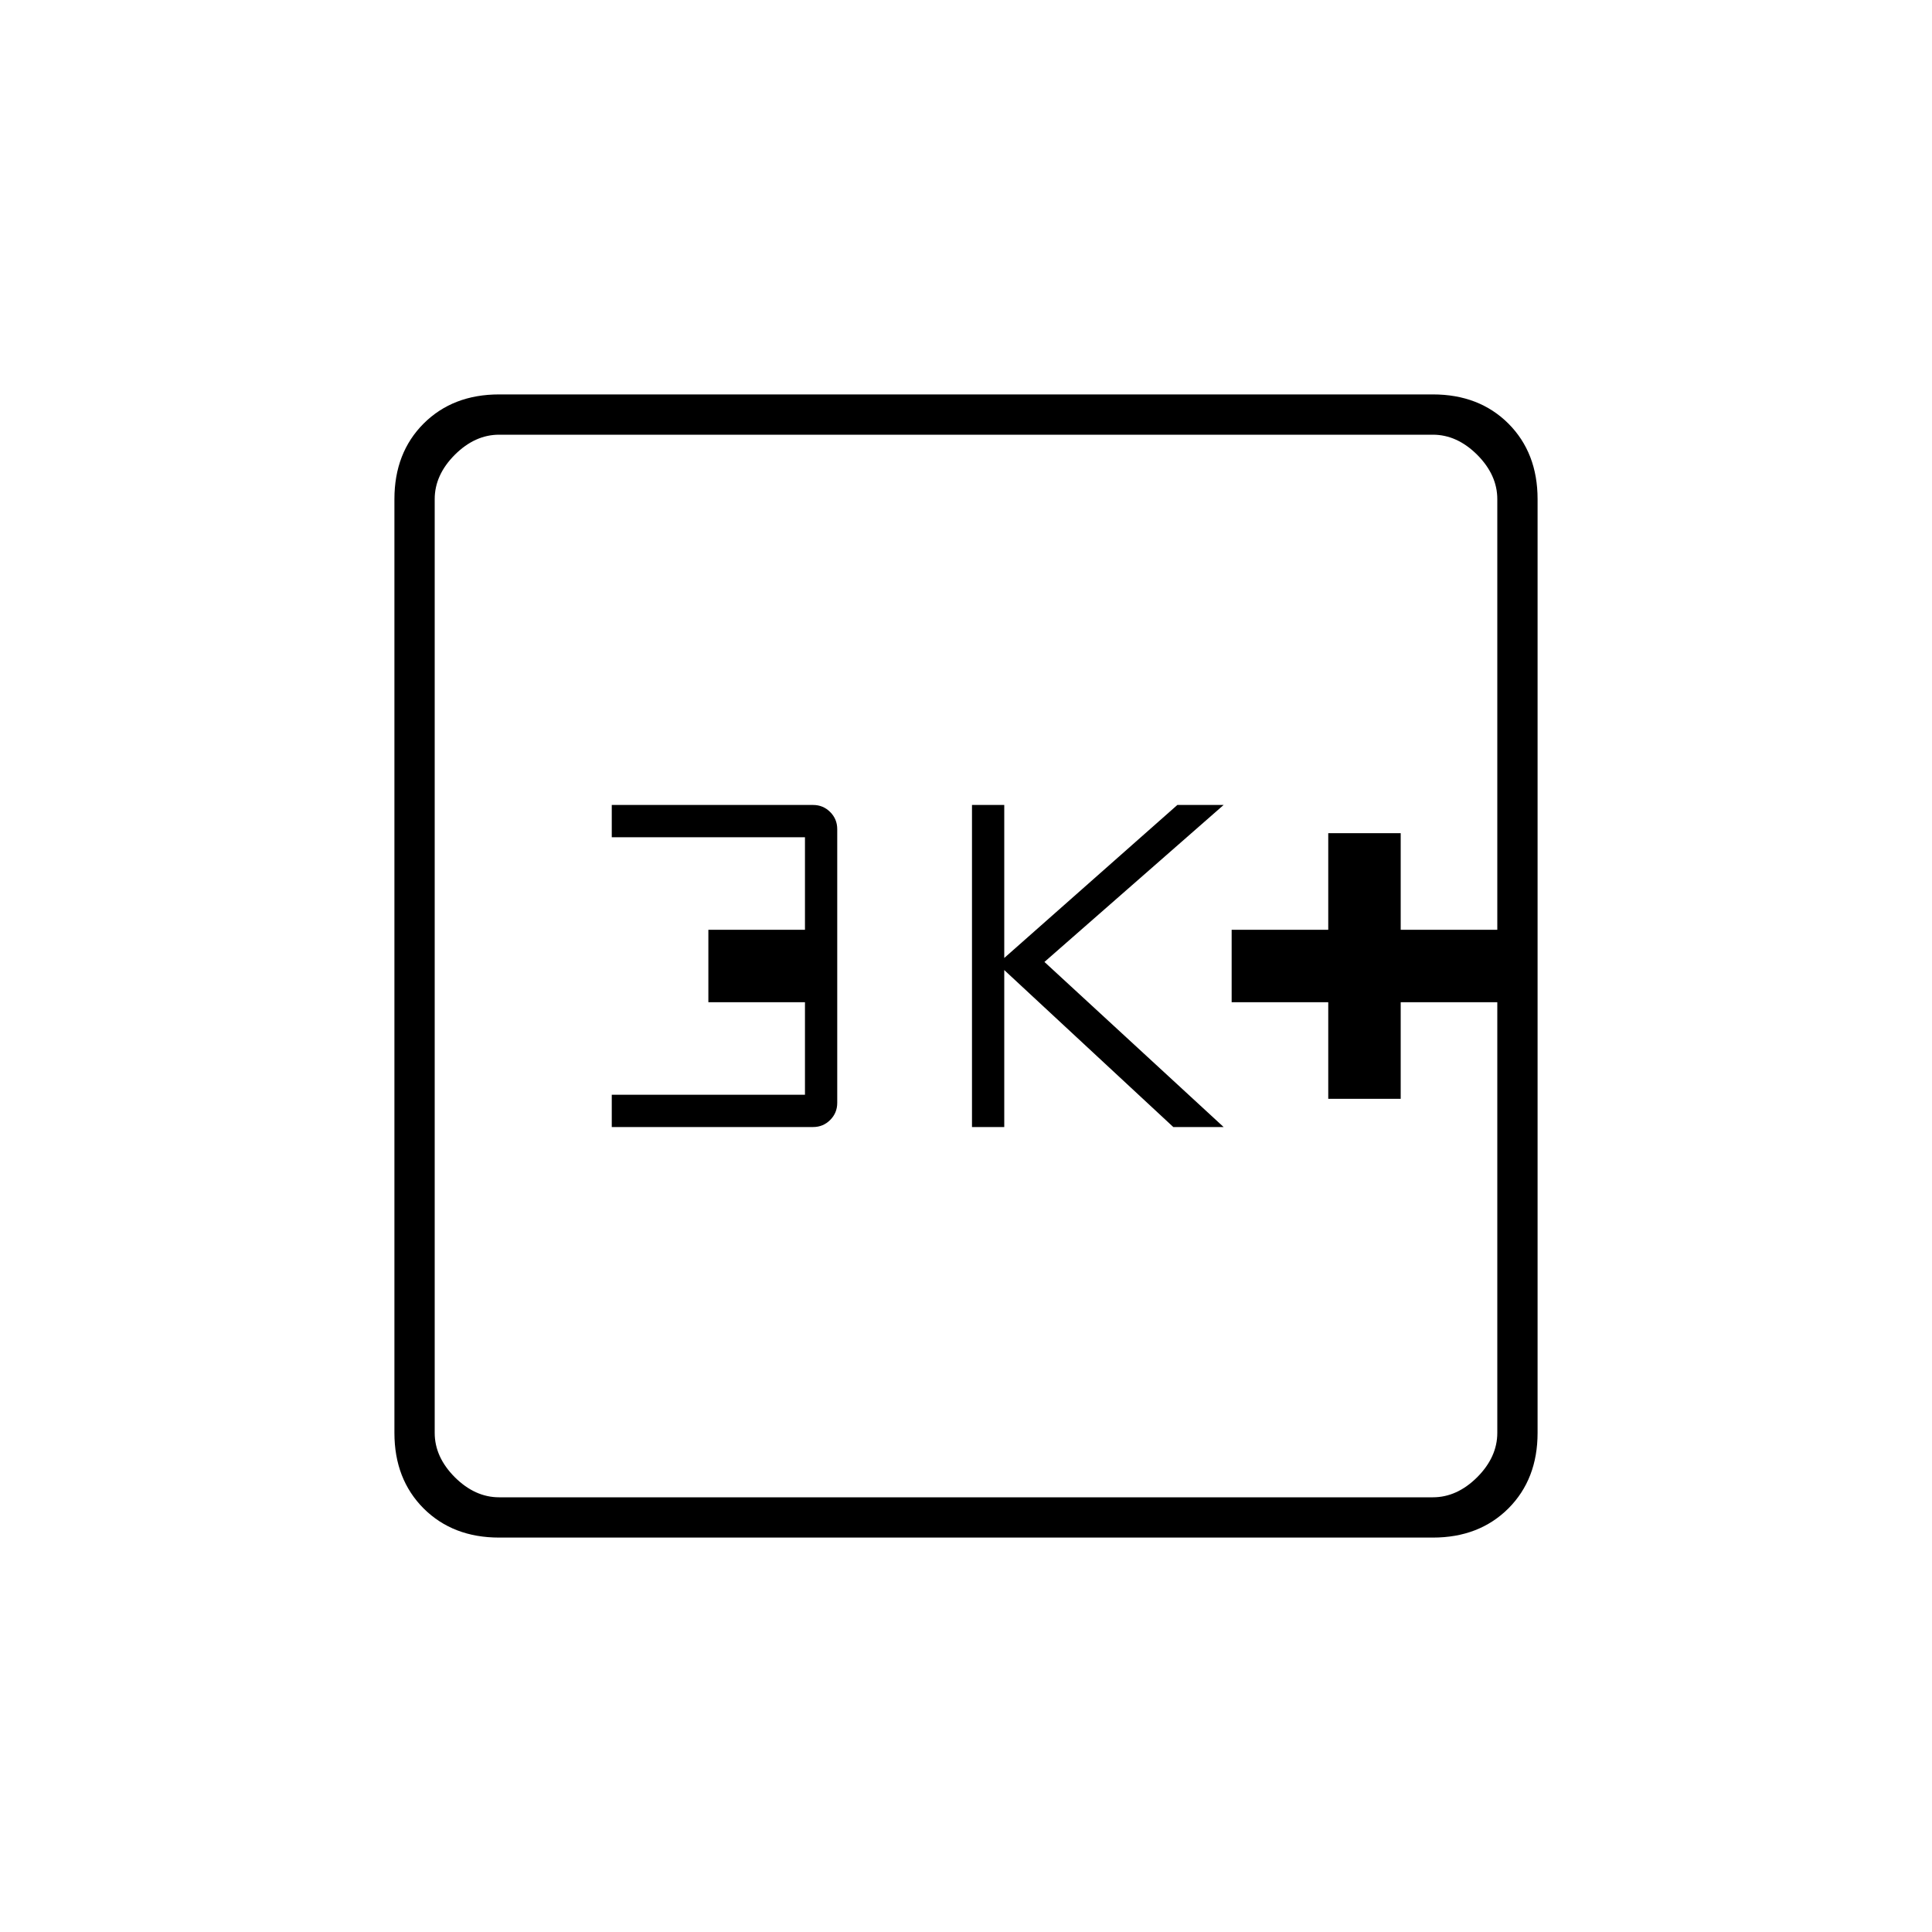<svg xmlns="http://www.w3.org/2000/svg" height="20" width="20"><path d="M13.75 11.375h.75v-1h1v-.75h-1v-1h-.75v1h-1v.75h1Zm-3.688.292h.334v-1.625l1.75 1.625h.521l-1.855-1.709 1.855-1.625h-.479l-1.792 1.584V8.333h-.334Zm-3.729 0h2.084q.104 0 .177-.073t.073-.177V8.583q0-.104-.073-.177t-.177-.073H6.333v.334h2v.958h-1v.75h1v.958h-2Zm-1.166 4.25q-.479 0-.782-.302-.302-.303-.302-.782V5.167q0-.479.302-.782.303-.302.782-.302h9.666q.479 0 .782.302.302.303.302.782v9.666q0 .479-.302.782-.303.302-.782.302Zm0-.417h9.666q.25 0 .459-.208.208-.209.208-.459V5.167q0-.25-.208-.459-.209-.208-.459-.208H5.167q-.25 0-.459.208-.208.209-.208.459v9.666q0 .25.208.459.209.208.459.208ZM4.5 4.5v11-11Z"/></svg>